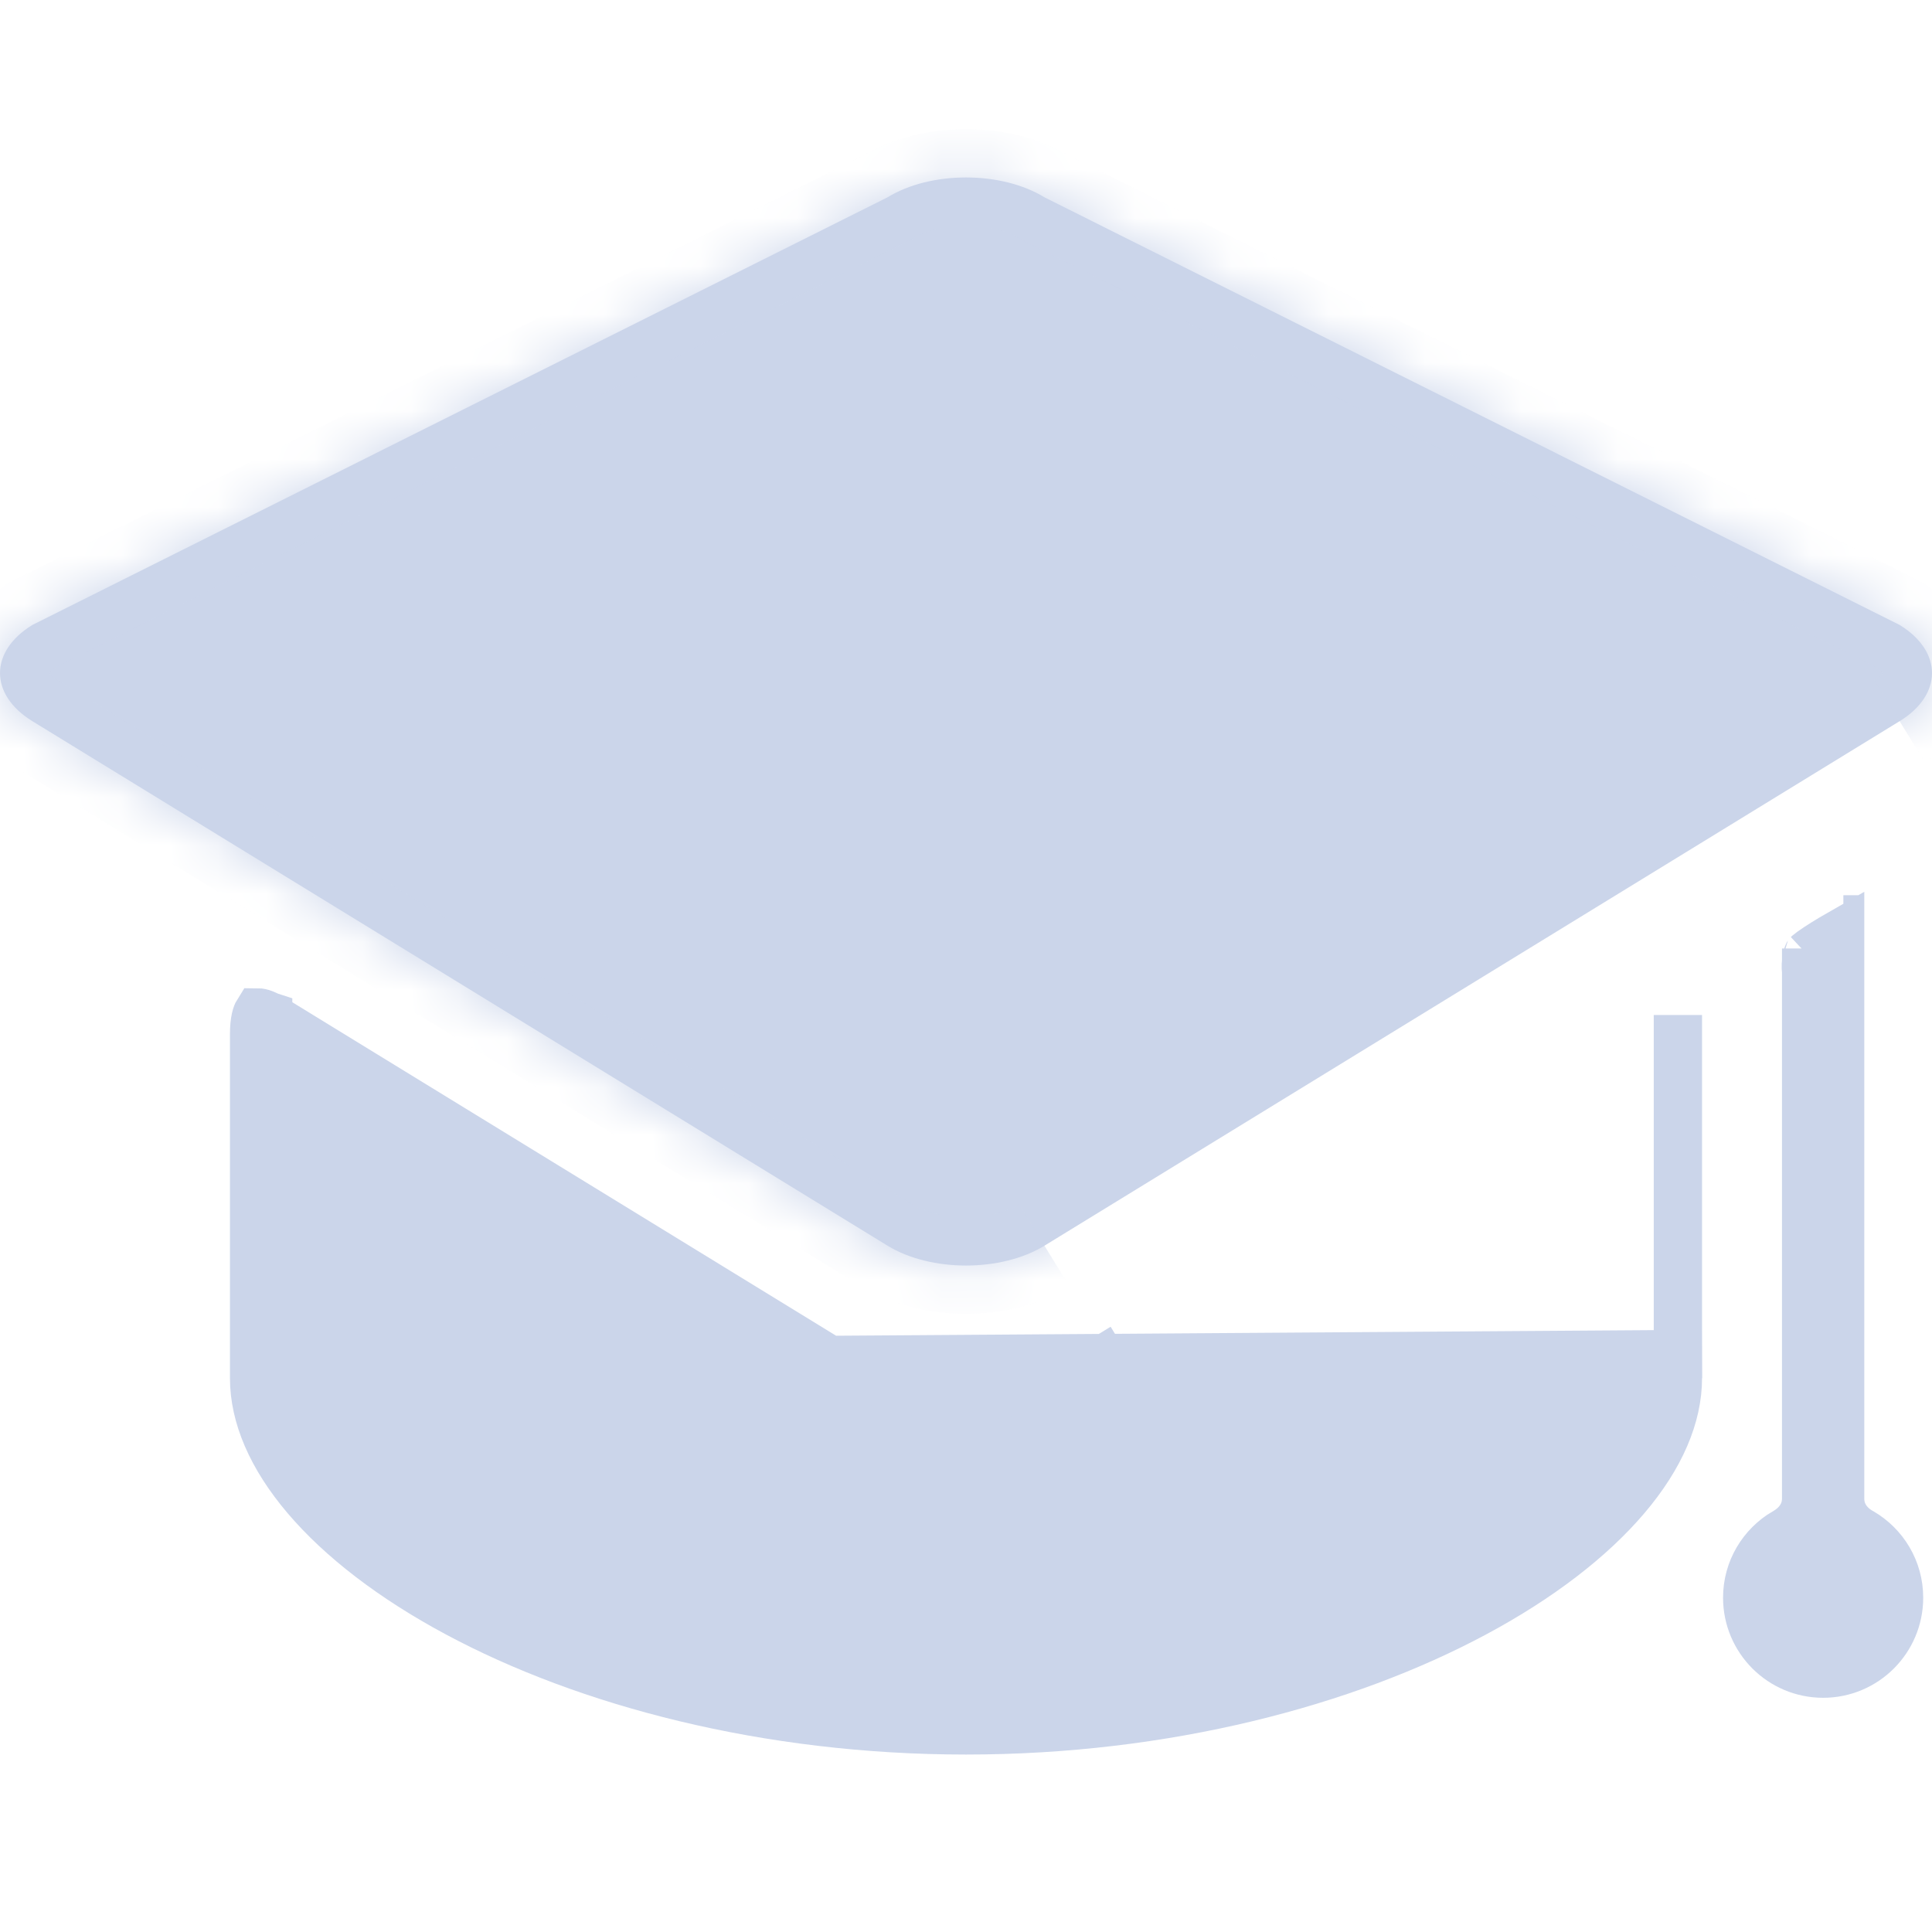 <svg width="40" height="40" viewBox="0 0 40 40" fill="none" xmlns="http://www.w3.org/2000/svg">
<g clip-path="url(#clip0_856_10758)">
<path d="M17.172 28.156L5.552 21.03C5.552 21.03 5.552 21.03 5.552 21.029C5.549 21.028 5.544 21.025 5.536 21.021C5.52 21.013 5.496 21.002 5.468 20.991C5.409 20.968 5.362 20.96 5.335 20.96C5.313 20.995 5.261 21.117 5.261 21.415V21.425V21.435V21.445V21.454V21.465V21.475V21.485V21.495V21.505V21.516V21.526V21.537V21.547V21.558V21.569V21.58V21.59V21.602V21.613V21.624V21.635V21.646V21.657V21.669V21.68V21.692V21.703V21.715V21.727V21.738V21.75V21.762V21.774V21.786V21.798V21.81V21.822V21.835V21.847V21.86V21.872V21.884V21.897V21.91V21.922V21.935V21.948V21.961V21.974V21.987V22V22.013V22.026V22.039V22.052V22.066V22.079V22.093V22.106V22.12V22.133V22.147V22.161V22.174V22.188V22.202V22.216V22.23V22.244V22.258V22.272V22.286V22.3V22.315V22.329V22.343V22.358V22.372V22.387V22.401V22.416V22.43V22.445V22.46V22.475V22.489V22.504V22.519V22.534V22.549V22.564V22.579V22.594V22.61V22.625V22.64V22.655V22.671V22.686V22.701V22.717V22.732V22.748V22.763V22.779V22.795V22.81V22.826V22.842V22.857V22.873V22.889V22.905V22.921V22.937V22.953V22.969V22.985V23.001V23.017V23.033V23.049V23.066V23.082V23.098V23.114V23.131V23.147V23.163V23.18V23.196V23.213V23.229V23.245V23.262V23.279V23.295V23.312V23.328V23.345V23.362V23.378V23.395V23.412V23.429V23.446V23.462V23.479V23.496V23.513V23.53V23.547V23.564V23.581V23.598V23.615V23.632V23.649V23.666V23.683V23.7V23.717V23.734V23.751V23.768V23.786V23.803V23.82V23.837V23.854V23.872V23.889V23.906V23.923V23.941V23.958V23.975V23.992V24.01V24.027V24.044V24.062V24.079V24.097V24.114V24.131V24.149V24.166V24.183V24.201V24.218V24.236V24.253V24.271V24.288V24.305V24.323V24.34V24.358V24.375V24.393V24.41V24.427V24.445V24.462V24.48V24.497V24.515V24.532V24.55V24.567V24.584V24.602V24.619V24.637V24.654V24.672V24.689V24.706V24.724V24.741V24.759V24.776V24.794V24.811V24.828V24.846V24.863V24.88V24.898V24.915V24.932V24.95V24.967V24.984V25.001V25.019V25.036V25.053V25.07V25.088V25.105V25.122V25.139V25.156V25.174V25.191V25.208V25.225V25.242V25.259V25.276V25.293V25.31V25.327V25.344V25.361V25.378V25.395V25.412V25.428V25.445V25.462V25.479V25.496V25.513V25.529V25.546V25.563V25.579V25.596V25.613V25.629V25.646V25.662V25.679V25.695V25.712V25.728V25.745V25.761V25.777V25.794V25.81V25.826V25.843V25.859V25.875V25.891V25.907V25.923V25.939V25.956V25.971V25.988V26.003V26.019V26.035V26.051V26.067V26.082V26.098V26.114V26.13V26.145V26.161V26.176V26.192V26.207V26.223V26.238V26.253V26.269V26.284V26.299V26.314V26.329V26.345V26.36V26.375V26.39V26.404V26.419V26.434V26.449V26.464V26.479V26.493V26.508V26.522V26.537V26.551V26.566V26.58V26.595V26.609V26.623V26.637V26.651V26.666V26.68V26.694V26.707V26.721V26.735V26.749V26.763V26.776V26.79V26.804V26.817V26.831V26.844V26.857V26.871V26.884V26.897V26.91V26.923V26.936V26.949V26.962V26.975V26.988V27.001V27.013V27.026V27.038V27.051V27.063V27.076V27.088V27.1V27.113V27.125V27.137V27.149V27.161V27.172V27.184V27.196V27.208V27.219V27.231V27.242V27.254V27.265V27.276V27.288V27.299V27.31V27.321V27.332V27.343V27.353V27.364V27.375V27.385V27.396V27.406V27.417V27.427V27.437V27.447V27.457V27.467V27.477V27.487V27.497V27.507V27.516V27.526V27.535V27.545V27.554V27.563V27.572V27.581V27.59V27.599V27.608V27.617V27.626V27.634V27.643V27.651V27.66V27.668V27.676V27.684V27.692V27.7V27.708V27.716V27.724V27.731V27.739V27.746V27.753V27.761V27.768V27.775V27.782V27.789V27.796V27.802V27.809V27.816V27.822V27.828V27.835V27.841V27.847V27.853V27.859V27.865V27.871V27.876V27.882V27.887V27.893V27.898V27.903V27.908V27.913V27.918V27.923V27.927V27.932V27.936V27.941V27.945V27.949V27.953V27.957V27.961V27.965V27.969V27.973V27.976V27.979V27.983V27.986V27.989V27.992V27.995V27.998V28V28.003V28.005V28.008V28.01V28.012V28.014V28.016V28.018V28.02V28.021V28.023V28.024V28.025V28.026V28.028V28.029V28.029V28.03V28.031V28.031V28.032V28.032V28.032L4.761 28.032H5.261V28.032V28.033V28.033V28.034V28.034V28.035V28.035V28.035V28.036V28.036V28.037V28.037V28.038V28.038V28.039V28.039V28.04V28.04V28.041V28.041V28.042V28.042V28.043V28.043V28.044V28.044V28.045V28.045V28.046V28.046V28.047V28.047V28.048V28.049V28.049V28.05V28.05V28.051V28.052V28.052V28.053V28.053V28.054V28.055V28.055V28.056V28.057V28.057V28.058V28.059V28.059V28.06V28.061V28.061V28.062V28.063V28.063V28.064V28.065V28.066V28.066V28.067V28.068V28.069V28.069V28.07V28.071V28.071V28.072V28.073V28.074V28.075V28.075V28.076V28.077V28.078V28.078V28.079V28.08V28.081V28.082V28.082V28.083V28.084V28.085V28.086V28.087V28.087V28.088V28.089V28.09V28.091V28.092V28.092V28.093V28.094V28.095V28.096V28.097V28.098V28.099V28.099V28.1V28.101V28.102V28.103V28.104V28.105V28.106V28.107V28.108V28.109V28.11V28.11V28.111V28.112V28.113V28.114V28.115V28.116V28.117V28.118V28.119V28.12V28.121V28.122V28.123V28.124V28.125V28.126V28.127V28.128V28.129V28.13V28.131V28.132V28.133V28.134V28.135V28.136V28.137V28.138V28.139V28.14V28.141V28.142V28.143V28.144V28.145V28.146V28.147V28.148V28.149V28.151V28.152V28.153V28.154V28.155V28.156V28.157V28.158V28.159V28.16V28.161V28.162V28.163V28.165V28.166V28.167V28.168V28.169V28.17V28.171V28.172V28.173V28.175V28.176V28.177V28.178V28.179V28.18V28.181V28.182V28.183V28.185V28.186V28.187V28.188V28.189V28.19V28.192V28.193V28.194V28.195V28.196V28.197V28.198V28.2V28.201V28.202V28.203V28.204V28.205V28.207V28.208V28.209V28.21V28.211V28.212V28.214V28.215V28.216V28.217V28.218V28.22V28.221V28.222V28.223V28.224V28.226V28.227V28.228V28.229V28.23V28.231V28.233V28.234V28.235V28.236V28.237V28.239V28.24V28.241V28.242V28.244V28.245V28.246V28.247V28.248V28.25V28.251V28.252V28.253V28.254V28.256V28.257V28.258V28.259V28.26V28.262V28.263V28.264V28.265V28.267V28.268V28.269V28.27V28.271V28.273V28.274V28.275V28.276V28.277V28.279V28.28V28.281V28.282V28.284V28.285V28.286V28.287V28.289V28.29V28.291V28.292V28.294V28.295V28.296V28.297V28.298V28.3V28.301V28.302V28.303V28.305V28.306V28.307V28.308V28.309V28.311V28.312V28.313V28.314V28.316V28.317V28.318V28.319V28.32V28.322V28.323V28.324V28.325V28.326V28.328V28.329V28.33V28.331V28.332V28.334V28.335V28.336V28.337V28.339V28.34V28.341V28.342V28.343V28.345V28.346V28.347V28.348V28.349V28.351V28.352V28.353V28.354V28.355V28.357V28.358V28.359V28.36V28.361V28.363V28.364V28.365V28.366V28.367V28.369V28.37V28.371V28.372V28.373V28.374V28.375V28.377V28.378V28.379V28.38V28.381V28.383V28.384V28.385V28.386V28.387V28.388V28.39V28.391V28.392V28.393V28.394V28.395V28.396V28.398V28.399V28.4V28.401V28.402V28.403V28.404V28.405V28.407V28.408V28.409V28.41V28.411V28.412V28.413V28.414V28.416V28.417V28.418V28.419V28.42V28.421V28.422V28.423V28.424V28.425V28.426V28.427V28.429V28.43V28.431V28.432V28.433V28.434V28.435V28.436V28.437V28.438V28.439V28.44V28.441V28.442V28.443V28.444V28.445V28.447V28.448V28.448V28.45V28.451V28.452V28.453V28.454V28.455V28.456V28.457V28.458V28.459V28.46V28.461V28.462V28.462V28.463V28.465V28.465V28.466V28.467V28.468V28.469V28.47V28.471V28.472V28.473V28.474V28.475V28.476V28.477V28.478V28.479V28.48V28.48V28.481V28.482V28.483V28.484V28.485V28.486V28.487V28.488V28.489V28.489V28.49V28.491V28.492V28.493V28.494V28.495V28.495V28.496V28.497V28.498V28.499V28.5V28.5V28.501V28.502V28.503V28.504V28.505V28.505V28.506V28.507V28.508V28.509V28.509V28.51V28.511V28.512V28.512V28.513V28.514V28.515V28.515V28.516V28.517V28.517V28.518V28.519V28.52V28.52V28.521V28.522V28.522V28.523V28.524V28.524V28.525V28.526V28.526V28.527V28.528V28.528V28.529V28.53V28.53V28.531V28.532V28.532V28.533V28.533C5.261 29.316 5.617 30.161 6.339 31.009C7.06 31.856 8.121 32.676 9.461 33.395C12.139 34.832 15.867 35.826 20 35.826C24.133 35.826 27.861 34.832 30.539 33.395C31.879 32.676 32.94 31.856 33.661 31.009C34.383 30.161 34.739 29.316 34.739 28.533V28.533V28.532V28.532V28.531V28.53V28.53V28.529V28.528V28.528V28.527V28.526V28.526V28.525V28.524V28.524V28.523V28.522V28.522V28.521V28.52V28.52V28.519V28.518V28.517V28.517V28.516V28.515V28.515V28.514V28.513V28.512V28.512V28.511V28.51V28.509V28.509V28.508V28.507V28.506V28.505V28.505V28.504V28.503V28.502V28.501V28.5V28.5V28.499V28.498V28.497V28.496V28.495V28.495V28.494V28.493V28.492V28.491V28.49V28.489V28.489V28.488V28.487V28.486V28.485V28.484V28.483V28.482V28.481V28.48V28.48V28.479V28.478V28.477V28.476V28.475V28.474V28.473V28.472V28.471V28.47V28.469V28.468V28.467V28.466V28.465V28.465V28.463V28.462V28.462V28.461V28.46V28.459V28.458V28.457V28.456V28.455V28.454V28.453V28.452V28.451V28.45V28.448V28.448V28.447V28.445V28.444V28.443V28.442V28.441V28.44V28.439V28.438V28.437V28.436V28.435V28.434V28.433V28.432V28.431V28.43V28.429V28.427V28.426V28.425V28.424V28.423V28.422V28.421V28.42V28.419V28.418V28.417V28.416V28.414V28.413V28.412V28.411V28.41V28.409V28.408V28.407V28.405V28.404V28.403V28.402V28.401V28.4V28.399V28.398V28.396V28.395V28.394V28.393V28.392V28.391V28.39V28.388V28.387V28.386V28.385V28.384V28.383V28.381V28.38V28.379V28.378V28.377V28.375V28.374V28.373V28.372V28.371V28.37V28.369V28.367V28.366V28.365V28.364V28.363V28.361V28.36V28.359V28.358V28.357V28.355V28.354V28.353V28.352V28.351V28.349V28.348V28.347V28.346V28.345V28.343V28.342V28.341V28.34V28.339V28.337V28.336V28.335V28.334V28.332V28.331V28.33V28.329V28.328V28.326V28.325V28.324V28.323V28.322V28.32V28.319V28.318V28.317V28.316V28.314V28.313V28.312V28.311V28.309V28.308V28.307V28.306V28.305V28.303V28.302V28.301V28.3V28.298V28.297V28.296V28.295V28.294V28.292V28.291V28.29V28.289V28.287V28.286V28.285V28.284V28.282V28.281V28.28V28.279V28.277V28.276V28.275V28.274V28.273V28.271V28.27V28.269V28.268V28.267V28.265V28.264V28.263V28.262V28.26V28.259V28.258V28.257V28.256V28.254V28.253V28.252V28.251V28.25V28.248V28.247V28.246V28.245V28.244V28.242V28.241V28.24V28.239V28.237V28.236V28.235V28.234V28.233V28.231V28.23V28.229V28.228V28.227V28.226V28.224V28.223V28.222V28.221V28.22V28.218V28.217V28.216V28.215V28.214V28.212V28.211V28.21V28.209V28.208V28.207V28.205V28.204V28.203V28.202V28.201V28.2V28.198V28.197V28.196V28.195V28.194V28.193V28.192V28.19V28.189V28.188V28.187V28.186V28.185V28.183V28.182V28.181V28.18V28.179V28.178V28.177V28.176V28.175V28.173V28.172V28.171V28.17V28.169V28.168V28.167V28.166V28.165V28.163V28.162V28.161V28.16V28.159V28.158V28.157V28.156V28.155V28.154V28.153V28.152V28.151V28.149V28.148V28.147V28.146V28.145V28.144V28.143V28.142V28.141V28.14V28.139V28.138V28.137V28.136V28.135V28.134V28.133V28.132V28.131V28.13V28.129V28.128V28.127V28.126V28.125V28.124V28.123V28.122V28.121V28.12V28.119V28.118V28.117V28.116V28.115V28.114V28.113V28.112V28.111V28.11V28.11V28.109V28.108V28.107V28.106V28.105V28.104V28.103V28.102V28.101V28.1V28.099V28.099V28.098V28.097V28.096V28.095V28.094V28.093V28.092V28.092V28.091V28.09V28.089V28.088V28.087V28.087V28.086V28.085V28.084V28.083V28.082V28.082V28.081V28.08V28.079V28.078V28.078V28.077V28.076V28.075V28.075V28.074V28.073V28.072V28.071V28.071V28.07V28.069V28.069V28.068V28.067V28.066V28.066V28.065V28.064V28.063V28.063V28.062V28.061V28.061V28.06V28.059V28.059V28.058V28.057V28.057V28.056V28.055V28.055V28.054V28.053V28.053V28.052V28.052V28.051V28.05V28.05V28.049V28.049V28.048V28.047V28.047V28.046V28.046V28.045V28.045V28.044V28.044V28.043V28.043V28.042V28.042V28.041V28.041V28.04V28.04V28.039V28.039V28.038V28.038V28.037V28.037V28.036V28.036V28.035V28.035V28.035V28.034V28.034V28.033V28.033V28.032V28.032H35.239L17.172 28.156ZM17.172 28.156C17.972 28.647 18.977 28.907 20 28.907C21.024 28.907 22.029 28.647 22.829 28.156M17.172 28.156L22.829 28.156M22.829 28.156L22.568 27.73L22.829 28.156ZM34.739 21.024V21.014V21.024ZM34.739 21.024V21.035M34.739 21.024V21.035M34.739 21.035V21.045M34.739 21.035V21.045M34.739 21.045V21.055M34.739 21.045V21.055M34.739 21.055V21.066M34.739 21.055V21.066M34.739 21.066V21.077M34.739 21.066V21.077M34.739 21.077V21.088M34.739 21.077V21.088M34.739 21.088V21.099M34.739 21.088V21.099M34.739 21.099V21.11M34.739 21.099V21.11M34.739 21.11V21.12M34.739 21.11V21.12M34.739 21.12V21.132M34.739 21.12V21.132M34.739 21.132V21.143M34.739 21.132V21.143M34.739 21.143V21.154M34.739 21.143V21.154M34.739 21.154V21.165M34.739 21.154V21.165M34.739 21.165V21.177M34.739 21.165V21.177M34.739 21.177V21.188M34.739 21.177V21.188M34.739 21.188V21.2M34.739 21.188V21.2M34.739 21.2V21.212M34.739 21.2V21.212M34.739 21.212V21.223M34.739 21.212V21.223M34.739 21.223V21.235M34.739 21.223V21.235M34.739 21.235V21.247M34.739 21.235V21.247M34.739 21.247V21.259M34.739 21.247V21.259M34.739 21.259V21.271M34.739 21.259V21.271M34.739 21.271V21.283M34.739 21.271V21.283M34.739 21.283V21.295M34.739 21.283V21.295M34.739 21.295V21.307M34.739 21.295V21.307M34.739 21.307V21.319M34.739 21.307V21.319M34.739 21.319V21.332M34.739 21.319V21.332M34.739 21.332V21.344M34.739 21.332V21.344M34.739 21.344V21.357M34.739 21.344V21.357M34.739 21.357V21.369M34.739 21.357V21.369M34.739 21.369V21.382M34.739 21.369V21.382M34.739 21.382V21.394M34.739 21.382V21.394M34.739 21.394V21.407M34.739 21.394V21.407M34.739 21.407V21.42M34.739 21.407V21.42M34.739 21.42V21.433M34.739 21.42V21.433M34.739 21.433V21.446M34.739 21.433V21.446M34.739 21.446V21.459M34.739 21.446V21.459M34.739 21.459V21.472M34.739 21.459V21.472M34.739 21.472V21.485M34.739 21.472V21.485M34.739 21.485V21.498M34.739 21.485V21.498M34.739 21.498V21.512M34.739 21.498V21.512M34.739 21.512V21.525M34.739 21.512V21.525M34.739 21.525V21.538M34.739 21.525V21.538M34.739 21.538V21.552M34.739 21.538V21.552M34.739 21.552V21.565M34.739 21.552V21.565M34.739 21.565V21.579M34.739 21.565V21.579M34.739 21.579V21.593M34.739 21.579V21.593M34.739 21.593V21.606M34.739 21.593V21.606M34.739 21.606V21.62M34.739 21.606V21.62M34.739 21.62V21.634M34.739 21.62V21.634M34.739 21.634V21.648M34.739 21.634V21.648M34.739 21.648V21.662M34.739 21.648V21.662M34.739 21.662V21.676M34.739 21.662V21.676M34.739 21.676V21.69M34.739 21.676V21.69M34.739 21.69V21.704M34.739 21.69V21.704M34.739 21.704V21.718M34.739 21.704V21.718M34.739 21.718V21.732M34.739 21.718V21.732M34.739 21.732V21.747M34.739 21.732V21.747M34.739 21.747V21.761M34.739 21.747V21.761M34.739 21.761V21.776M34.739 21.761V21.776M34.739 21.776V21.79M34.739 21.776V21.79M34.739 21.79V21.805M34.739 21.79V21.805M34.739 21.805V21.819M34.739 21.805V21.819M34.739 21.819V21.834M34.739 21.819V21.834M34.739 21.834V21.848M34.739 21.834V21.848M34.739 21.848V21.863M34.739 21.848V21.863M34.739 21.863V21.878M34.739 21.863V21.878M34.739 21.878V21.893M34.739 21.878V21.893M34.739 21.893V21.908M34.739 21.893V21.908M34.739 21.908V21.923M34.739 21.908V21.923M34.739 21.923V21.938M34.739 21.923V21.938M34.739 21.938V21.953M34.739 21.938V21.953M34.739 21.953V21.968M34.739 21.953V21.968M34.739 21.968V21.983M34.739 21.968V21.983M34.739 21.983V21.998M34.739 21.983V21.998M34.739 21.998V22.014M34.739 21.998V22.014M34.739 22.014V22.029M34.739 22.014V22.029M34.739 22.029V22.044M34.739 22.029V22.044M34.739 22.044V22.06M34.739 22.044V22.06M34.739 22.06V22.075M34.739 22.06V22.075M34.739 22.075V22.091M34.739 22.075V22.091M34.739 22.091V22.106M34.739 22.091V22.106M34.739 22.106V22.122M34.739 22.106V22.122M34.739 22.122V22.138M34.739 22.122V22.138M34.739 22.138V22.153M34.739 22.138V22.153M34.739 22.153V22.169M34.739 22.153V22.169M34.739 22.169V22.185M34.739 22.169V22.185M34.739 22.185V22.201M34.739 22.185V22.201M34.739 22.201V22.217M34.739 22.201V22.217M34.739 22.217V22.233M34.739 22.217V22.233M34.739 22.233V22.249M34.739 22.233V22.249M34.739 22.249V22.265M34.739 22.249V22.265M34.739 22.265V22.281M34.739 22.265V22.281M34.739 22.281V22.297M34.739 22.281V22.297M34.739 22.297V22.313M34.739 22.297V22.313M34.739 22.313V22.329M34.739 22.313V22.329M34.739 22.329V22.346M34.739 22.329V22.346M34.739 22.346V22.362M34.739 22.346V22.362M34.739 22.362V22.378M34.739 22.362V22.378M34.739 22.378V22.395M34.739 22.378V22.395M34.739 22.395V22.411M34.739 22.395V22.411M34.739 22.411V22.427M34.739 22.411V22.427M34.739 22.427V22.444M34.739 22.427V22.444M34.739 22.444V22.46M34.739 22.444V22.46M34.739 22.46V22.477M34.739 22.46V22.477M34.739 22.477V22.494M34.739 22.477V22.494M34.739 22.494V22.51M34.739 22.494V22.51M34.739 22.51V22.527M34.739 22.51V22.527M34.739 22.527V22.544M34.739 22.527V22.544M34.739 22.544V22.56M34.739 22.544V22.56M34.739 22.56V22.577M34.739 22.56V22.577M34.739 22.577V22.594M34.739 22.577V22.594M34.739 22.594V22.611M34.739 22.594V22.611M34.739 22.611V22.628M34.739 22.611V22.628M34.739 22.628V22.645M34.739 22.628V22.645M34.739 22.645V22.662M34.739 22.645V22.662M34.739 22.662V22.679M34.739 22.662V22.679M34.739 22.679V22.696M34.739 22.679V22.696M34.739 22.696V22.713M34.739 22.696V22.713M34.739 22.713V22.73M34.739 22.713V22.73M34.739 22.73V22.747M34.739 22.73V22.747M34.739 22.747V22.764M34.739 22.747V22.764M34.739 22.764V22.782M34.739 22.764V22.782M34.739 22.782V22.799M34.739 22.782V22.799M34.739 22.799V22.816M34.739 22.799V22.816M34.739 22.816V22.833M34.739 22.816V22.833M34.739 22.833V22.851M34.739 22.833V22.851M34.739 22.851V22.868M34.739 22.851V22.868M34.739 22.868V22.885M34.739 22.868V22.885M34.739 22.885V22.903M34.739 22.885V22.903M34.739 22.903V22.92M34.739 22.903V22.92M34.739 22.92V22.938M34.739 22.92V22.938M34.739 22.938V22.955M34.739 22.938V22.955M34.739 22.955V22.973M34.739 22.955V22.973M34.739 22.973V22.99M34.739 22.973V22.99M34.739 22.99V23.008M34.739 22.99V23.008M34.739 23.008V23.026M34.739 23.008V23.026M34.739 23.026V23.043M34.739 23.026V23.043M34.739 23.043V23.061M34.739 23.043V23.061M34.739 23.061V23.079M34.739 23.061V23.079M34.739 23.079V23.096M34.739 23.079V23.096M34.739 23.096V23.114M34.739 23.096V23.114M34.739 23.114V23.132M34.739 23.114V23.132M34.739 23.132V23.15M34.739 23.132V23.15M34.739 23.15V23.167M34.739 23.15V23.167M34.739 23.167V23.185M34.739 23.167V23.185M34.739 23.185V23.203M34.739 23.185V23.203M34.739 23.203V23.221M34.739 23.203V23.221M34.739 23.221V23.239M34.739 23.221V23.239M34.739 23.239V23.257M34.739 23.239V23.257M34.739 23.257V23.275M34.739 23.257V23.275M34.739 23.275V23.293M34.739 23.275V23.293M34.739 23.293V23.311M34.739 23.293V23.311M34.739 23.311V23.329M34.739 23.311V23.329M34.739 23.329V23.347M34.739 23.329V23.347M34.739 23.347V23.365M34.739 23.347V23.365M34.739 23.365V23.383M34.739 23.365V23.383M34.739 23.383V23.401M34.739 23.383V23.401M34.739 23.401V23.419M34.739 23.401V23.419M34.739 23.419V23.437M34.739 23.419V23.437M34.739 23.437V23.455M34.739 23.437V23.455M34.739 23.455V23.474M34.739 23.455V23.474M34.739 23.474V23.492M34.739 23.474V23.492M34.739 23.492V23.51M34.739 23.492V23.51M34.739 23.51V23.528M34.739 23.51V23.528M34.739 23.528V23.546M34.739 23.528V23.546M34.739 23.546V23.564M34.739 23.546V23.564M34.739 23.564V23.583M34.739 23.564V23.583M34.739 23.583V23.601M34.739 23.583V23.601M34.739 23.601V23.619M34.739 23.601V23.619M34.739 23.619V23.638M34.739 23.619V23.638M34.739 23.638V23.656M34.739 23.638V23.656M34.739 23.656V23.674M34.739 23.656V23.674M34.739 23.674V23.692M34.739 23.674V23.692M34.739 23.692V23.711M34.739 23.692V23.711M34.739 23.711V23.729M34.739 23.711V23.729M34.739 23.729V23.747M34.739 23.729V23.747M34.739 23.747V23.766M34.739 23.747V23.766M34.739 23.766V23.784M34.739 23.766V23.784M34.739 23.784V23.803M34.739 23.784V23.803M34.739 23.803V23.821M34.739 23.803V23.821M34.739 23.821V23.84M34.739 23.821V23.84M34.739 23.84V23.858M34.739 23.84V23.858M34.739 23.858V23.876M34.739 23.858V23.876M34.739 23.876V23.895M34.739 23.876V23.895M34.739 23.895V23.913M34.739 23.895V23.913M34.739 23.913V23.932M34.739 23.913V23.932M34.739 23.932V23.95M34.739 23.932V23.95M34.739 23.95V23.969M34.739 23.95V23.969M34.739 23.969V23.987M34.739 23.969V23.987M34.739 23.987V24.006M34.739 23.987V24.006M34.739 24.006V24.024M34.739 24.006V24.024M34.739 24.024V24.042M34.739 24.024V24.042M34.739 24.042V24.061M34.739 24.042V24.061M34.739 24.061V24.079M34.739 24.061V24.079M34.739 24.079V24.098M34.739 24.079V24.098M34.739 24.098V24.116M34.739 24.098V24.116M34.739 24.116V24.135M34.739 24.116V24.135M34.739 24.135V24.153M34.739 24.135V24.153M34.739 24.153V24.172M34.739 24.153V24.172M34.739 24.172V24.19M34.739 24.172V24.19M34.739 24.19V24.209M34.739 24.19V24.209M34.739 24.209V24.227M34.739 24.209V24.227M34.739 24.227V24.246M34.739 24.227V24.246M34.739 24.246V24.264M34.739 24.246V24.264M34.739 24.264V24.283M34.739 24.264V24.283M34.739 24.283V24.301M34.739 24.283V24.301M34.739 24.301V24.32M34.739 24.301V24.32M34.739 24.32V24.338M34.739 24.32V24.338M34.739 24.338V24.357M34.739 24.338V24.357M34.739 24.357V24.375M34.739 24.357V24.375M34.739 24.375V24.394M34.739 24.375V24.394M34.739 24.394V24.412M34.739 24.394V24.412M34.739 24.412V24.431M34.739 24.412V24.431M34.739 24.431V24.449M34.739 24.431V24.449M34.739 24.449V24.468M34.739 24.449V24.468M34.739 24.468V24.486M34.739 24.468V24.486M34.739 24.486V24.505M34.739 24.486V24.505M34.739 24.505V24.523M34.739 24.505V24.523M34.739 24.523V24.542M34.739 24.523V24.542M34.739 24.542V24.56M34.739 24.542V24.56M34.739 24.56V24.579M34.739 24.56V24.579M34.739 24.579V24.597M34.739 24.579V24.597M34.739 24.597V24.616M34.739 24.597V24.616M34.739 24.616V24.634M34.739 24.616V24.634M34.739 24.634V24.652M34.739 24.634V24.652M34.739 24.652V24.671M34.739 24.652V24.671M34.739 24.671V24.689M34.739 24.671V24.689M34.739 24.689V24.707M34.739 24.689V24.707M34.739 24.707V24.726M34.739 24.707V24.726M34.739 24.726V24.744M34.739 24.726V24.744M34.739 24.744V24.763M34.739 24.744V24.763M34.739 24.763V24.781M34.739 24.763V24.781M34.739 24.781V24.799M34.739 24.781V24.799M34.739 24.799V24.818M34.739 24.799V24.818M34.739 24.818V24.836M34.739 24.818V24.836M34.739 24.836V24.854M34.739 24.836V24.854M34.739 24.854V24.872M34.739 24.854V24.872M34.739 24.872V24.891M34.739 24.872V24.891M34.739 24.891V24.909M34.739 24.891V24.909M34.739 24.909V24.927M34.739 24.909V24.927M34.739 24.927V24.945M34.739 24.927V24.945M34.739 24.945V24.964M34.739 24.945V24.964M34.739 24.964V24.982M34.739 24.964V24.982M34.739 24.982V25M34.739 24.982V25M34.739 25V25.018M34.739 25V25.018M34.739 25.018V25.036M34.739 25.018V25.036M34.739 25.036V25.055M34.739 25.036V25.055M34.739 25.055V25.073M34.739 25.055V25.073M34.739 25.073V25.091M34.739 25.073V25.091M34.739 25.091V25.109M34.739 25.091V25.109M34.739 25.109V25.127M34.739 25.109V25.127M34.739 25.127V25.145M34.739 25.127V25.145M34.739 25.145V25.163M34.739 25.145V25.163M34.739 25.163V25.181M34.739 25.163V25.181M34.739 25.181V25.199M34.739 25.181V25.199M34.739 25.199V25.217M34.739 25.199V25.217M34.739 25.217V25.235M34.739 25.217V25.235M34.739 25.235V25.253M34.739 25.235V25.253M34.739 25.253V25.271M34.739 25.253V25.271M34.739 25.271V25.288M34.739 25.271V25.288M34.739 25.288V25.306M34.739 25.288V25.306M34.739 25.306V25.324M34.739 25.306V25.324M34.739 25.324V25.342M34.739 25.324V25.342M34.739 25.342V25.36M34.739 25.342V25.36M34.739 25.36V25.378M34.739 25.36V25.378M34.739 25.378V25.395M34.739 25.378V25.395M34.739 25.395V25.413M34.739 25.395V25.413M34.739 25.413V25.431M34.739 25.413V25.431M34.739 25.431V25.448M34.739 25.431V25.448M34.739 25.448V25.466M34.739 25.448V25.466M34.739 25.466V25.484M34.739 25.466V25.484M34.739 25.484V25.501M34.739 25.484V25.501M34.739 25.501V25.519M34.739 25.501V25.519M34.739 25.519V25.536M34.739 25.519V25.536M34.739 25.536V25.554M34.739 25.536V25.554M34.739 25.554V25.571M34.739 25.554V25.571M34.739 25.571V25.589M34.739 25.571V25.589M34.739 25.589V25.606M34.739 25.589V25.606M34.739 25.606V25.623M34.739 25.606V25.623M34.739 25.623V25.641M34.739 25.623V25.641M34.739 25.641V25.658M34.739 25.641V25.658M34.739 25.658V25.675M34.739 25.658V25.675M34.739 25.675V25.693M34.739 25.675V25.693M34.739 25.693V25.71M34.739 25.693V25.71M34.739 25.71V25.727M34.739 25.71V25.727M34.739 25.727V25.744M34.739 25.727V25.744M34.739 25.744V25.761M34.739 25.744V25.761M34.739 25.761V25.779M34.739 25.761V25.779M34.739 25.779V25.796M34.739 25.779V25.796M34.739 25.796V25.813M34.739 25.796V25.813M34.739 25.813V25.83M34.739 25.813V25.83M34.739 25.83V25.846M34.739 25.83V25.846M34.739 25.846V25.863M34.739 25.846V25.863M34.739 25.863V25.88M34.739 25.863V25.88M34.739 25.88V25.897M34.739 25.88V25.897M34.739 25.897V25.914M34.739 25.897V25.914M34.739 25.914V25.931M34.739 25.914V25.931M34.739 25.931V25.948M34.739 25.931V25.948M34.739 25.948V25.964M34.739 25.948V25.964M34.739 25.964V25.981M34.739 25.964V25.981M34.739 25.981V25.998M34.739 25.981V25.998M34.739 25.998V26.014M34.739 25.998V26.014M34.739 26.014V26.031M34.739 26.014V26.031M34.739 26.031V26.047M34.739 26.031V26.047M34.739 26.047V26.064M34.739 26.047V26.064M34.739 26.064V26.08M34.739 26.064V26.08M34.739 26.08V26.096M34.739 26.08V26.096M34.739 26.096V26.113M34.739 26.096V26.113M34.739 26.113V26.129M34.739 26.113V26.129M34.739 26.129V26.145M34.739 26.129V26.145M34.739 26.145V26.162M34.739 26.145V26.162M34.739 26.162V26.178M34.739 26.162V26.178M34.739 26.178V26.194M34.739 26.178V26.194M34.739 26.194V26.21M34.739 26.194V26.21M34.739 26.21V26.226M34.739 26.21V26.226M34.739 26.226V26.242M34.739 26.226V26.242M34.739 26.242V26.258M34.739 26.242V26.258M34.739 26.258V26.274M34.739 26.258V26.274M34.739 26.274V26.29M34.739 26.274V26.29M34.739 26.29V26.306M34.739 26.29V26.306M34.739 26.306V26.322M34.739 26.306V26.322M34.739 26.322V26.337M34.739 26.322V26.337M34.739 26.337V26.353M34.739 26.337V26.353M34.739 26.353V26.369M34.739 26.353V26.369M34.739 26.369V26.384M34.739 26.369V26.384M34.739 26.384V26.4M34.739 26.384V26.4M34.739 26.4V26.415M34.739 26.4V26.415M34.739 26.415V26.431M34.739 26.415V26.431M34.739 26.431V26.446M34.739 26.431V26.446M34.739 26.446V26.462M34.739 26.446V26.462M34.739 26.462V26.477M34.739 26.462V26.477M34.739 26.477V26.492M34.739 26.477V26.492M34.739 26.492V26.507M34.739 26.492V26.507M34.739 26.507V26.523M34.739 26.507V26.523M34.739 26.523V26.538M34.739 26.523V26.538M34.739 26.538V26.553M34.739 26.538V26.553M34.739 26.553V26.568M34.739 26.553V26.568M34.739 26.568V26.583M34.739 26.568V26.583M34.739 26.583V26.598M34.739 26.583V26.598M34.739 26.598V26.612M34.739 26.598V26.612M34.739 26.612V26.627M34.739 26.612V26.627M34.739 26.627V26.642M34.739 26.627V26.642M34.739 26.642V26.657M34.739 26.642V26.657M34.739 26.657V26.671M34.739 26.657V26.671M34.739 26.671V26.686M34.739 26.671V26.686M34.739 26.686V26.7M34.739 26.686V26.7M34.739 26.7V26.715M34.739 26.7V26.715M34.739 26.715V26.729M34.739 26.715V26.729M34.739 26.729V26.744M34.739 26.729V26.744M34.739 26.744V26.758M34.739 26.744V26.758M34.739 26.758V26.772M34.739 26.758V26.772M34.739 26.772V26.786M34.739 26.772V26.786M34.739 26.786V26.8M34.739 26.786V26.8M34.739 26.8V26.814M34.739 26.8V26.814M34.739 26.814V26.828M34.739 26.814V26.828M34.739 26.828V26.842M34.739 26.828V26.842M34.739 26.842V26.856M34.739 26.842V26.856M34.739 26.856V26.87M34.739 26.856V26.87M34.739 26.87V26.884M34.739 26.87V26.884M34.739 26.884V26.897M34.739 26.884V26.897M34.739 26.897V26.911M34.739 26.897V26.911M34.739 26.911V26.925M34.739 26.911V26.925M34.739 26.925V26.938M34.739 26.925V26.938M34.739 26.938V26.951M34.739 26.938V26.951M34.739 26.951V26.965M34.739 26.951V26.965M34.739 26.965V26.978M34.739 26.965V26.978M34.739 26.978V26.991M34.739 26.978V26.991M34.739 26.991V27.005M34.739 26.991V27.005M34.739 27.005V27.018M34.739 27.005V27.018M34.739 27.018V27.031M34.739 27.018V27.031M34.739 27.031V27.044M34.739 27.031V27.044M34.739 27.044V27.057M34.739 27.044V27.057M34.739 27.057V27.07M34.739 27.057V27.07M34.739 27.07V27.082M34.739 27.07V27.082M34.739 27.082V27.095M34.739 27.082V27.095M34.739 27.095V27.108M34.739 27.095V27.108M34.739 27.108V27.12M34.739 27.108V27.12M34.739 27.12V27.133M34.739 27.12V27.133M34.739 27.133V27.145M34.739 27.133V27.145M34.739 27.145V27.158M34.739 27.145V27.158M34.739 27.158V27.17M34.739 27.158V27.17M34.739 27.17V27.182M34.739 27.17V27.182M34.739 27.182V27.194M34.739 27.182V27.194M34.739 27.194V27.206M34.739 27.194V27.206M34.739 27.206V27.219M34.739 27.206V27.219M34.739 27.219V27.23M34.739 27.219V27.23M34.739 27.23V27.242M34.739 27.23V27.242M34.739 27.242V27.254M34.739 27.242V27.254M34.739 27.254V27.266M34.739 27.254V27.266M34.739 27.266V27.278M34.739 27.266V27.278M34.739 27.278V27.289M34.739 27.278V27.289M34.739 27.289V27.301M34.739 27.289V27.301M34.739 27.301V27.312M34.739 27.301V27.312M34.739 27.312V27.324M34.739 27.312V27.324M34.739 27.324V27.335M34.739 27.324V27.335M34.739 27.335V27.346M34.739 27.335V27.346M34.739 27.346V27.357M34.739 27.346V27.357M34.739 27.357V27.368M34.739 27.357V27.368M34.739 27.368V27.379M34.739 27.368V27.379M34.739 27.379V27.39M34.739 27.379V27.39M34.739 27.39V27.401M34.739 27.39V27.401M34.739 27.401V27.412M34.739 27.401V27.412M34.739 27.412V27.422M34.739 27.412V27.422M34.739 27.422V27.433M34.739 27.422V27.433M34.739 27.433V27.444M34.739 27.433V27.444M34.739 27.444V27.454M34.739 27.444V27.454M34.739 27.454V27.465M34.739 27.454V27.465M34.739 27.465V27.475M34.739 27.465V27.475M34.739 27.475V27.485M34.739 27.475V27.485M34.739 27.485V27.495M34.739 27.485V27.495M34.739 27.495V27.505M34.739 27.495V27.505M34.739 27.505V27.515M34.739 27.505V27.515M34.739 27.515V27.525M34.739 27.515V27.525M34.739 27.525V27.535M34.739 27.525V27.535M34.739 27.535V27.544M34.739 27.535V27.544M34.739 27.544V27.554M34.739 27.544V27.554M34.739 27.554V27.564M34.739 27.554V27.564M34.739 27.564V27.573M34.739 27.564V27.573M34.739 27.573V27.583M34.739 27.573V27.583M34.739 27.583V27.592M34.739 27.583V27.592M34.739 27.592V27.601M34.739 27.592V27.601M34.739 27.601V27.61M34.739 27.601V27.61M34.739 27.61V27.619M34.739 27.61V27.619M34.739 27.619V27.628M34.739 27.619V27.628M34.739 27.628V27.637M34.739 27.628V27.637M34.739 27.637V27.646M34.739 27.637V27.646M34.739 27.646V27.654M34.739 27.646V27.654M34.739 27.654V27.663M34.739 27.654V27.663M34.739 27.663V27.672M34.739 27.663V27.672M34.739 27.672V27.68M34.739 27.672V27.68M34.739 27.68V27.688M34.739 27.68V27.688M34.739 27.688V27.697M34.739 27.688V27.697M34.739 27.697V27.705M34.739 27.697V27.705M34.739 27.705V27.713M34.739 27.705V27.713M34.739 27.713V27.721M34.739 27.713V27.721M34.739 27.721V27.729M34.739 27.721V27.729M34.739 27.729V27.737M34.739 27.729V27.737M34.739 27.737V27.744M34.739 27.737V27.744M34.739 27.744V27.752M34.739 27.744V27.752M34.739 27.752V27.759M34.739 27.752V27.759M34.739 27.759V27.767V27.759Z" fill="#CBD5EA" stroke="#CBD5EA"/>
<mask id="path-2-inside-1_856_10758" fill="white">
<path d="M39.33 14.931C40.223 14.383 40.223 13.487 39.33 12.939L21.624 4.085C20.731 3.537 19.269 3.537 18.376 4.085L0.67 12.939C-0.223 13.487 -0.223 14.383 0.67 14.931L18.376 25.791C19.269 26.338 20.731 26.338 21.624 25.791"/>
</mask>
<path d="M39.33 14.931C40.223 14.383 40.223 13.487 39.33 12.939L21.624 4.085C20.731 3.537 19.269 3.537 18.376 4.085L0.67 12.939C-0.223 13.487 -0.223 14.383 0.67 14.931L18.376 25.791C19.269 26.338 20.731 26.338 21.624 25.791" fill="#CBD5EA"/>
<path d="M39.33 12.939L39.853 12.087L39.816 12.064L39.777 12.045L39.33 12.939ZM21.624 4.085L21.101 4.937L21.138 4.96L21.177 4.979L21.624 4.085ZM18.376 4.085L18.823 4.979L18.862 4.96L18.899 4.937L18.376 4.085ZM0.67 12.939L0.223 12.045L0.184 12.064L0.147 12.087L0.67 12.939ZM0.67 14.931L0.147 15.784L0.147 15.784L0.67 14.931ZM18.376 25.791L17.853 26.643L17.853 26.643L18.376 25.791ZM39.853 15.784C40.497 15.389 41 14.747 41 13.935C41 13.124 40.497 12.482 39.853 12.087L38.807 13.792C38.929 13.866 38.98 13.928 38.997 13.954C39.012 13.976 39 13.968 39 13.935C39 13.902 39.012 13.894 38.997 13.916C38.98 13.942 38.929 14.004 38.807 14.079L39.853 15.784ZM39.777 12.045L22.071 3.191L21.177 4.979L38.883 13.834L39.777 12.045ZM22.147 3.233C21.507 2.84 20.726 2.674 20 2.674C19.274 2.674 18.493 2.84 17.853 3.233L18.899 4.937C19.152 4.782 19.548 4.674 20 4.674C20.451 4.674 20.848 4.782 21.101 4.937L22.147 3.233ZM17.929 3.191L0.223 12.045L1.117 13.834L18.823 4.979L17.929 3.191ZM0.147 12.087C-0.497 12.482 -1 13.124 -1 13.935C-1 14.746 -0.497 15.389 0.147 15.784L1.193 14.079C1.071 14.004 1.02 13.942 1.003 13.916C0.988 13.894 1 13.902 1 13.935C1 13.968 0.988 13.976 1.003 13.954C1.02 13.928 1.071 13.866 1.193 13.792L0.147 12.087ZM0.147 15.784L17.853 26.643L18.899 24.938L1.193 14.079L0.147 15.784ZM17.853 26.643C18.493 27.035 19.274 27.201 20 27.201C20.726 27.201 21.507 27.035 22.147 26.643L21.101 24.938C20.848 25.093 20.451 25.201 20 25.201C19.548 25.201 19.152 25.093 18.899 24.938L17.853 26.643Z" fill="#CBD5EA" mask="url(#path-2-inside-1_856_10758)"/>
<path d="M38.165 19.034C38.165 19.034 38.165 19.034 38.165 19.034H38.481C38.312 19.034 38.218 19.034 38.165 19.034ZM37.928 19.424C37.985 19.391 38.042 19.357 38.098 19.325V19.327V19.337V19.348V19.358V19.369V19.38V19.392V19.403V19.415V19.426V19.438V19.45V19.462V19.475V19.487V19.5V19.513V19.526V19.539V19.552V19.566V19.579V19.593V19.607V19.621V19.636V19.65V19.665V19.679V19.694V19.709V19.724V19.74V19.755V19.771V19.786V19.802V19.818V19.834V19.851V19.867V19.884V19.901V19.918V19.934V19.952V19.969V19.986V20.004V20.022V20.04V20.058V20.076V20.094V20.112V20.131V20.149V20.168V20.187V20.206V20.226V20.245V20.264V20.284V20.303V20.323V20.343V20.363V20.384V20.404V20.424V20.445V20.465V20.486V20.507V20.528V20.549V20.571V20.592V20.614V20.635V20.657V20.679V20.701V20.723V20.745V20.767V20.79V20.812V20.835V20.858V20.881V20.904V20.927V20.95V20.973V20.997V21.02V21.044V21.067V21.091V21.115V21.139V21.163V21.187V21.212V21.236V21.261V21.285V21.31V21.335V21.36V21.385V21.41V21.435V21.46V21.485V21.511V21.537V21.562V21.588V21.614V21.64V21.666V21.692V21.718V21.744V21.77V21.797V21.823V21.85V21.877V21.903V21.93V21.957V21.984V22.011V22.038V22.065V22.093V22.12V22.148V22.175V22.203V22.23V22.258V22.286V22.314V22.342V22.37V22.398V22.426V22.454V22.482V22.511V22.539V22.568V22.596V22.625V22.654V22.682V22.711V22.74V22.769V22.798V22.827V22.856V22.885V22.914V22.944V22.973V23.002V23.032V23.061V23.091V23.12V23.15V23.18V23.21V23.239V23.269V23.299V23.329V23.359V23.389V23.419V23.449V23.48V23.51V23.54V23.57V23.601V23.631V23.662V23.692V23.722V23.753V23.784V23.814V23.845V23.875V23.906V23.937V23.968V23.999V24.029V24.06V24.091V24.122V24.153V24.184V24.215V24.246V24.277V24.309V24.34V24.371V24.402V24.433V24.465V24.496V24.527V24.558V24.59V24.621V24.652V24.684V24.715V24.747V24.778V24.81V24.841V24.872V24.904V24.936V24.967V24.999V25.03V25.062V25.093V25.125V25.156V25.188V25.22V25.251V25.283V25.314V25.346V25.378V25.409V25.441V25.472V25.504V25.536V25.567V25.599V25.631V25.662V25.694V25.725V25.757V25.789V25.82V25.852V25.883V25.915V25.947V25.978V26.01V26.041V26.073V26.104V26.136V26.167V26.199V26.23V26.262V26.293V26.324V26.356V26.387V26.419V26.45V26.481V26.512V26.544V26.575V26.606V26.637V26.669V26.7V26.731V26.762V26.793V26.824V26.855V26.886V26.917V26.948V26.979V27.01V27.041V27.071V27.102V27.133V27.164V27.194V27.225V27.256V27.286V27.317V27.347V27.378V27.408V27.438V27.469V27.499V27.529V27.559V27.59V27.62V27.65V27.68V27.71V27.74V27.77V27.799V27.829V27.859V27.888V27.918V27.948V27.977V28.007V28.036V28.065V28.095V28.124V28.153V28.182V28.211V28.24V28.269V28.298V28.327V28.356V28.384V28.413V28.442V28.47V28.499V28.527V28.555V28.584V28.612V28.64V28.668V28.696V28.724V28.752V28.779V28.807V28.835V28.862V28.89V28.917V28.945V28.972V28.999V29.026V29.053V29.08V29.107V29.134V29.16V29.187V29.213V29.24V29.266V29.293V29.319V29.345V29.371V29.397V29.423V29.448V29.474V29.5V29.525V29.55V29.576V29.601V29.626V29.651V29.676V29.701V29.726V29.75V29.775V29.799V29.824V29.848V29.872V29.896V29.92V29.944V29.968V29.991V30.015V30.038V30.062V30.085V30.108V30.131V30.154V30.177V30.199V30.222V30.244V30.267V30.289V30.311V30.333V30.355V30.377V30.398V30.42V30.442V30.463V30.484V30.505V30.526V30.547V30.568V30.588V30.609V30.629V30.649V30.669V30.689V30.709V30.729V30.749V30.768V30.788V30.807V30.826V30.845V30.864V30.883V30.901V30.919V30.938V30.956V30.974V30.992V31.01V31.027C38.098 31.483 38.476 31.689 38.53 31.718C38.533 31.719 38.535 31.72 38.535 31.721C39.005 31.994 39.318 32.5 39.318 33.078C39.318 33.947 38.614 34.651 37.746 34.651C36.878 34.651 36.174 33.947 36.174 33.078C36.174 32.502 36.485 31.998 36.951 31.724L36.951 31.724C36.952 31.724 36.953 31.723 36.955 31.722C37.001 31.697 37.394 31.488 37.394 31.027V31.011V30.995V30.979V30.962V30.946V30.929V30.913V30.896V30.879V30.862V30.844V30.827V30.81V30.792V30.774V30.756V30.739V30.721V30.702V30.684V30.666V30.647V30.629V30.61V30.591V30.572V30.553V30.534V30.515V30.495V30.476V30.456V30.437V30.417V30.397V30.377V30.357V30.337V30.316V30.296V30.276V30.255V30.234V30.213V30.192V30.172V30.15V30.129V30.108V30.087V30.065V30.044V30.022V30V29.978V29.956V29.934V29.912V29.89V29.868V29.845V29.823V29.8V29.778V29.755V29.732V29.709V29.686V29.663V29.64V29.617V29.593V29.57V29.547V29.523V29.5V29.476V29.452V29.428V29.404V29.38V29.356V29.332V29.308V29.283V29.259V29.235V29.21V29.185V29.161V29.136V29.111V29.086V29.061V29.036V29.011V28.986V28.961V28.936V28.91V28.885V28.859V28.834V28.808V28.783V28.757V28.731V28.705V28.679V28.654V28.628V28.601V28.575V28.549V28.523V28.497V28.47V28.444V28.417V28.391V28.364V28.338V28.311V28.284V28.258V28.231V28.204V28.177V28.15V28.123V28.096V28.069V28.042V28.015V27.988V27.96V27.933V27.906V27.878V27.851V27.823V27.796V27.768V27.741V27.713V27.686V27.658V27.63V27.602V27.575V27.547V27.519V27.491V27.463V27.435V27.407V27.379V27.351V27.323V27.295V27.267V27.239V27.211V27.182V27.154V27.126V27.098V27.069V27.041V27.013V26.984V26.956V26.928V26.899V26.871V26.842V26.814V26.785V26.757V26.728V26.7V26.671V26.643V26.614V26.585V26.557V26.528V26.5V26.471V26.442V26.414V26.385V26.356V26.328V26.299V26.27V26.242V26.213V26.184V26.155V26.127V26.098V26.069V26.041V26.012V25.983V25.954V25.926V25.897V25.868V25.84V25.811V25.782V25.754V25.725V25.696V25.668V25.639V25.61V25.582V25.553V25.524V25.496V25.467V25.439V25.41V25.381V25.353V25.324V25.296V25.267V25.239V25.21V25.182V25.153V25.125V25.096V25.068V25.04V25.011V24.983V24.955V24.926V24.898V24.87V24.842V24.814V24.785V24.757V24.729V24.701V24.673V24.645V24.617V24.589V24.561V24.533V24.505V24.477V24.45V24.422V24.394V24.366V24.339V24.311V24.284V24.256V24.229V24.201V24.174V24.146V24.119V24.091V24.064V24.037V24.01V23.983V23.956V23.928V23.901V23.875V23.848V23.821V23.794V23.767V23.74V23.714V23.687V23.66V23.634V23.607V23.581V23.555V23.528V23.502V23.476V23.45V23.424V23.398V23.372V23.346V23.32V23.294V23.268V23.242V23.217V23.191V23.166V23.14V23.115V23.09V23.064V23.039V23.014V22.989V22.964V22.939V22.914V22.89V22.865V22.84V22.816V22.791V22.767V22.742V22.718V22.694V22.67V22.646V22.622V22.598V22.574V22.55V22.526V22.503V22.479V22.456V22.433V22.409V22.386V22.363V22.34V22.317V22.294V22.271V22.249V22.226V22.203V22.181V22.159V22.137V22.114V22.092V22.07V22.048V22.026V22.005V21.983V21.962V21.94V21.919V21.898V21.877V21.855V21.834V21.814V21.793V21.772V21.752V21.731V21.711V21.691V21.67V21.65V21.63V21.611V21.591V21.571V21.552V21.532V21.513V21.494V21.475V21.456V21.437V21.418V21.399V21.381V21.362V21.344V21.326V21.308V21.29V21.272V21.254V21.236V21.219V21.201V21.184V21.167V21.15V21.133V21.116V21.099V21.083V21.066V21.05V21.034V21.018V21.002V20.986V20.97V20.954V20.939V20.924V20.909V20.893V20.878V20.864V20.849V20.834V20.82V20.806V20.791V20.777V20.764V20.75V20.736V20.723V20.709V20.696V20.683V20.67V20.657V20.645V20.632V20.62V20.608V20.596V20.584V20.572V20.56V20.549V20.537V20.526V20.515V20.504V20.493V20.482V20.472V20.462V20.451V20.441V20.431V20.422V20.412V20.403V20.393V20.384V20.375V20.366V20.358V20.349V20.341V20.333V20.325V20.317V20.309V20.302V20.294V20.287V20.28V20.273V20.266V20.26V20.253V20.247V20.241V20.235V20.229V20.224V20.218V20.213V20.208V20.203V20.198V20.194V20.189V20.185V20.181V20.177V20.173V20.17V20.166V20.163V20.16V20.157V20.155V20.152V20.15V20.148V20.146V20.144V20.143V20.141V20.14V20.139V20.138V20.138V20.137V20.137L36.894 20.137H37.394V20.108L37.391 20.082L37.39 20.076C37.389 20.068 37.389 20.055 37.388 20.037C37.387 20.001 37.388 19.953 37.394 19.902C37.405 19.807 37.426 19.766 37.431 19.755C37.433 19.752 37.433 19.752 37.431 19.754L37.431 19.754C37.509 19.686 37.694 19.564 37.928 19.424Z" fill="#CBD5EA" stroke="#CBD5EA"/>
</g>
<defs>
<clipPath id="clip0_856_10758">
<rect width="40" height="40" fill="white"/>
</clipPath>
</defs>
</svg>
